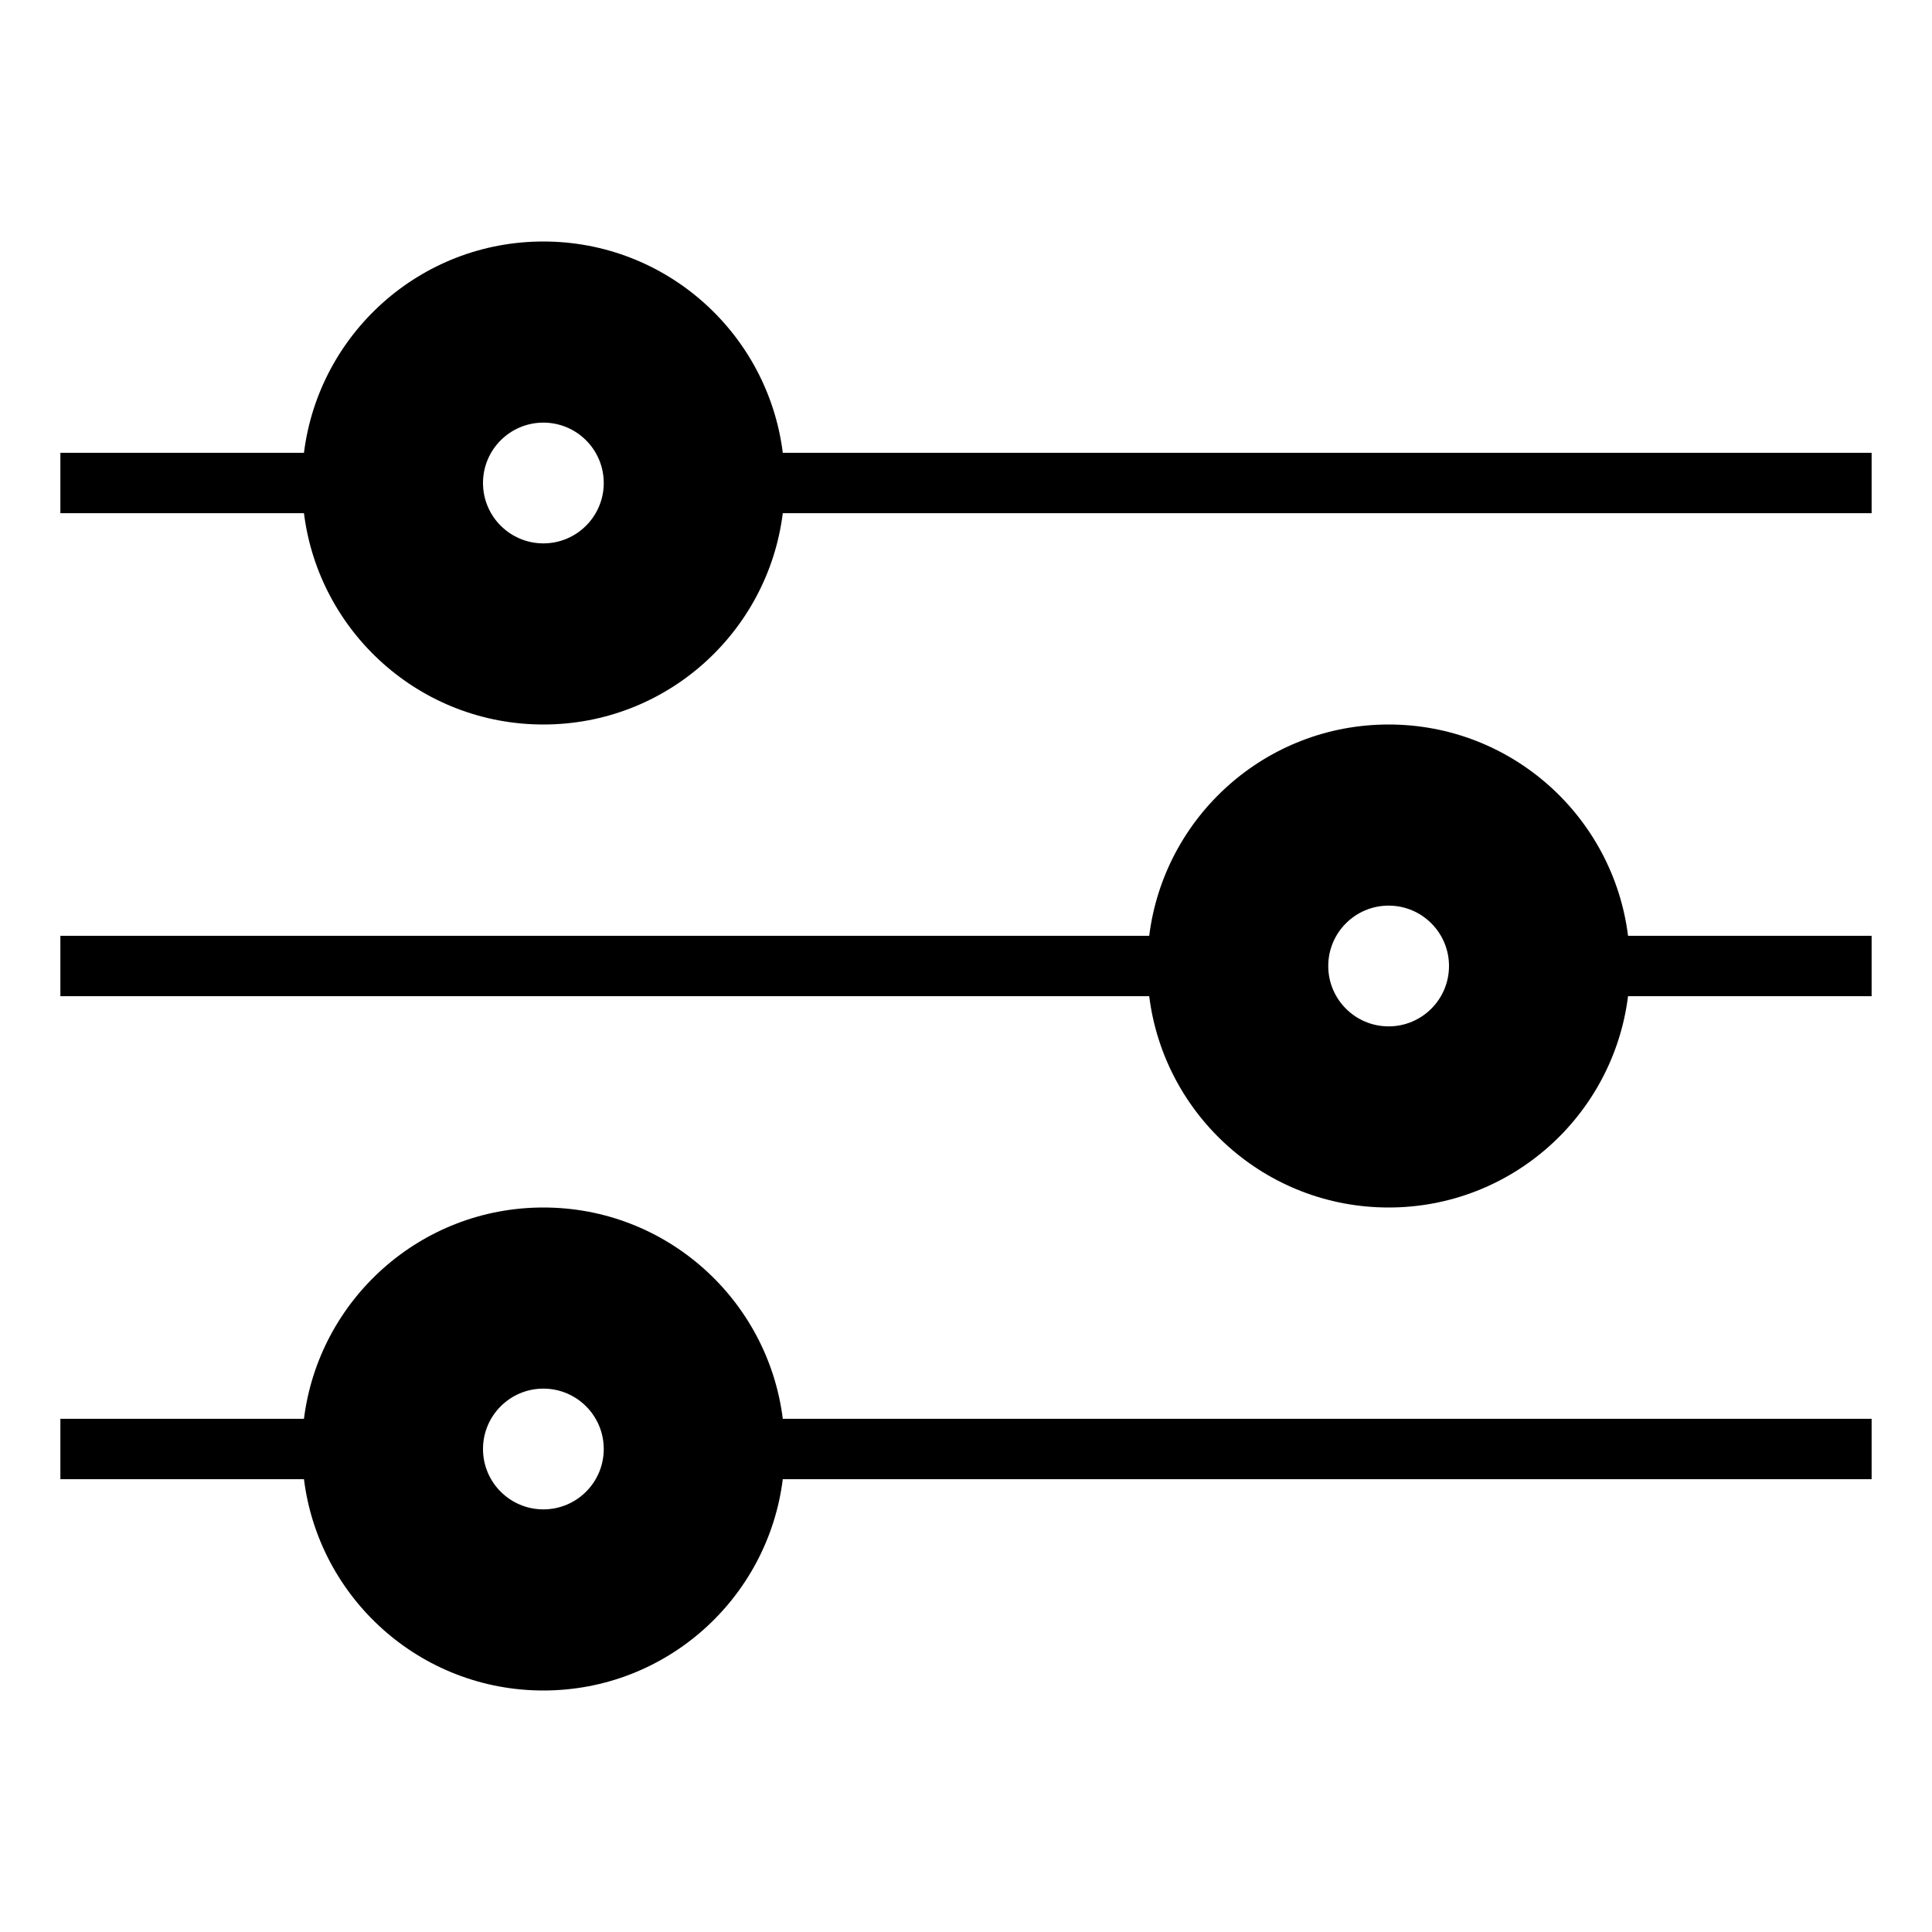 <?xml version="1.0" encoding="utf-8"?>
<!-- Generator: Adobe Illustrator 17.1.0, SVG Export Plug-In . SVG Version: 6.00 Build 0)  -->
<svg version="1.1" xmlns="http://www.w3.org/2000/svg" xmlns:xlink="http://www.w3.org/1999/xlink" x="0px" y="0px" width="128px" height="128px" viewBox="0 0 128 128">
<g>
	<path d="M51.862,30C50.875,22.11,44.157,16,36,16s-14.875,6.11-15.862,14H4v4h16.138C21.125,41.89,27.843,48,36,48 s14.875-6.11,15.862-14H124v-4H51.862z M36,36c-2.209,0-4-1.791-4-4s1.791-4,4-4s4,1.791,4,4S38.209,36,36,36z"/>
	<path d="M92,48c-8.157,0-14.876,6.11-15.862,14H4v4h72.138C77.124,73.89,83.843,80,92,80s14.876-6.11,15.862-14H124v-4h-16.138 C106.876,54.11,100.157,48,92,48z M92,68c-2.209,0-4-1.791-4-4s1.791-4,4-4s4,1.791,4,4S94.209,68,92,68z"/>
	<path d="M36,80c-8.157,0-14.875,6.11-15.862,14H4v4h16.138c0.986,7.89,7.705,14,15.862,14s14.875-6.11,15.862-14H124v-4H51.862 C50.875,86.11,44.157,80,36,80z M36,100c-2.209,0-4-1.791-4-4s1.791-4,4-4s4,1.791,4,4S38.209,100,36,100z"/>
</g>
</svg>
